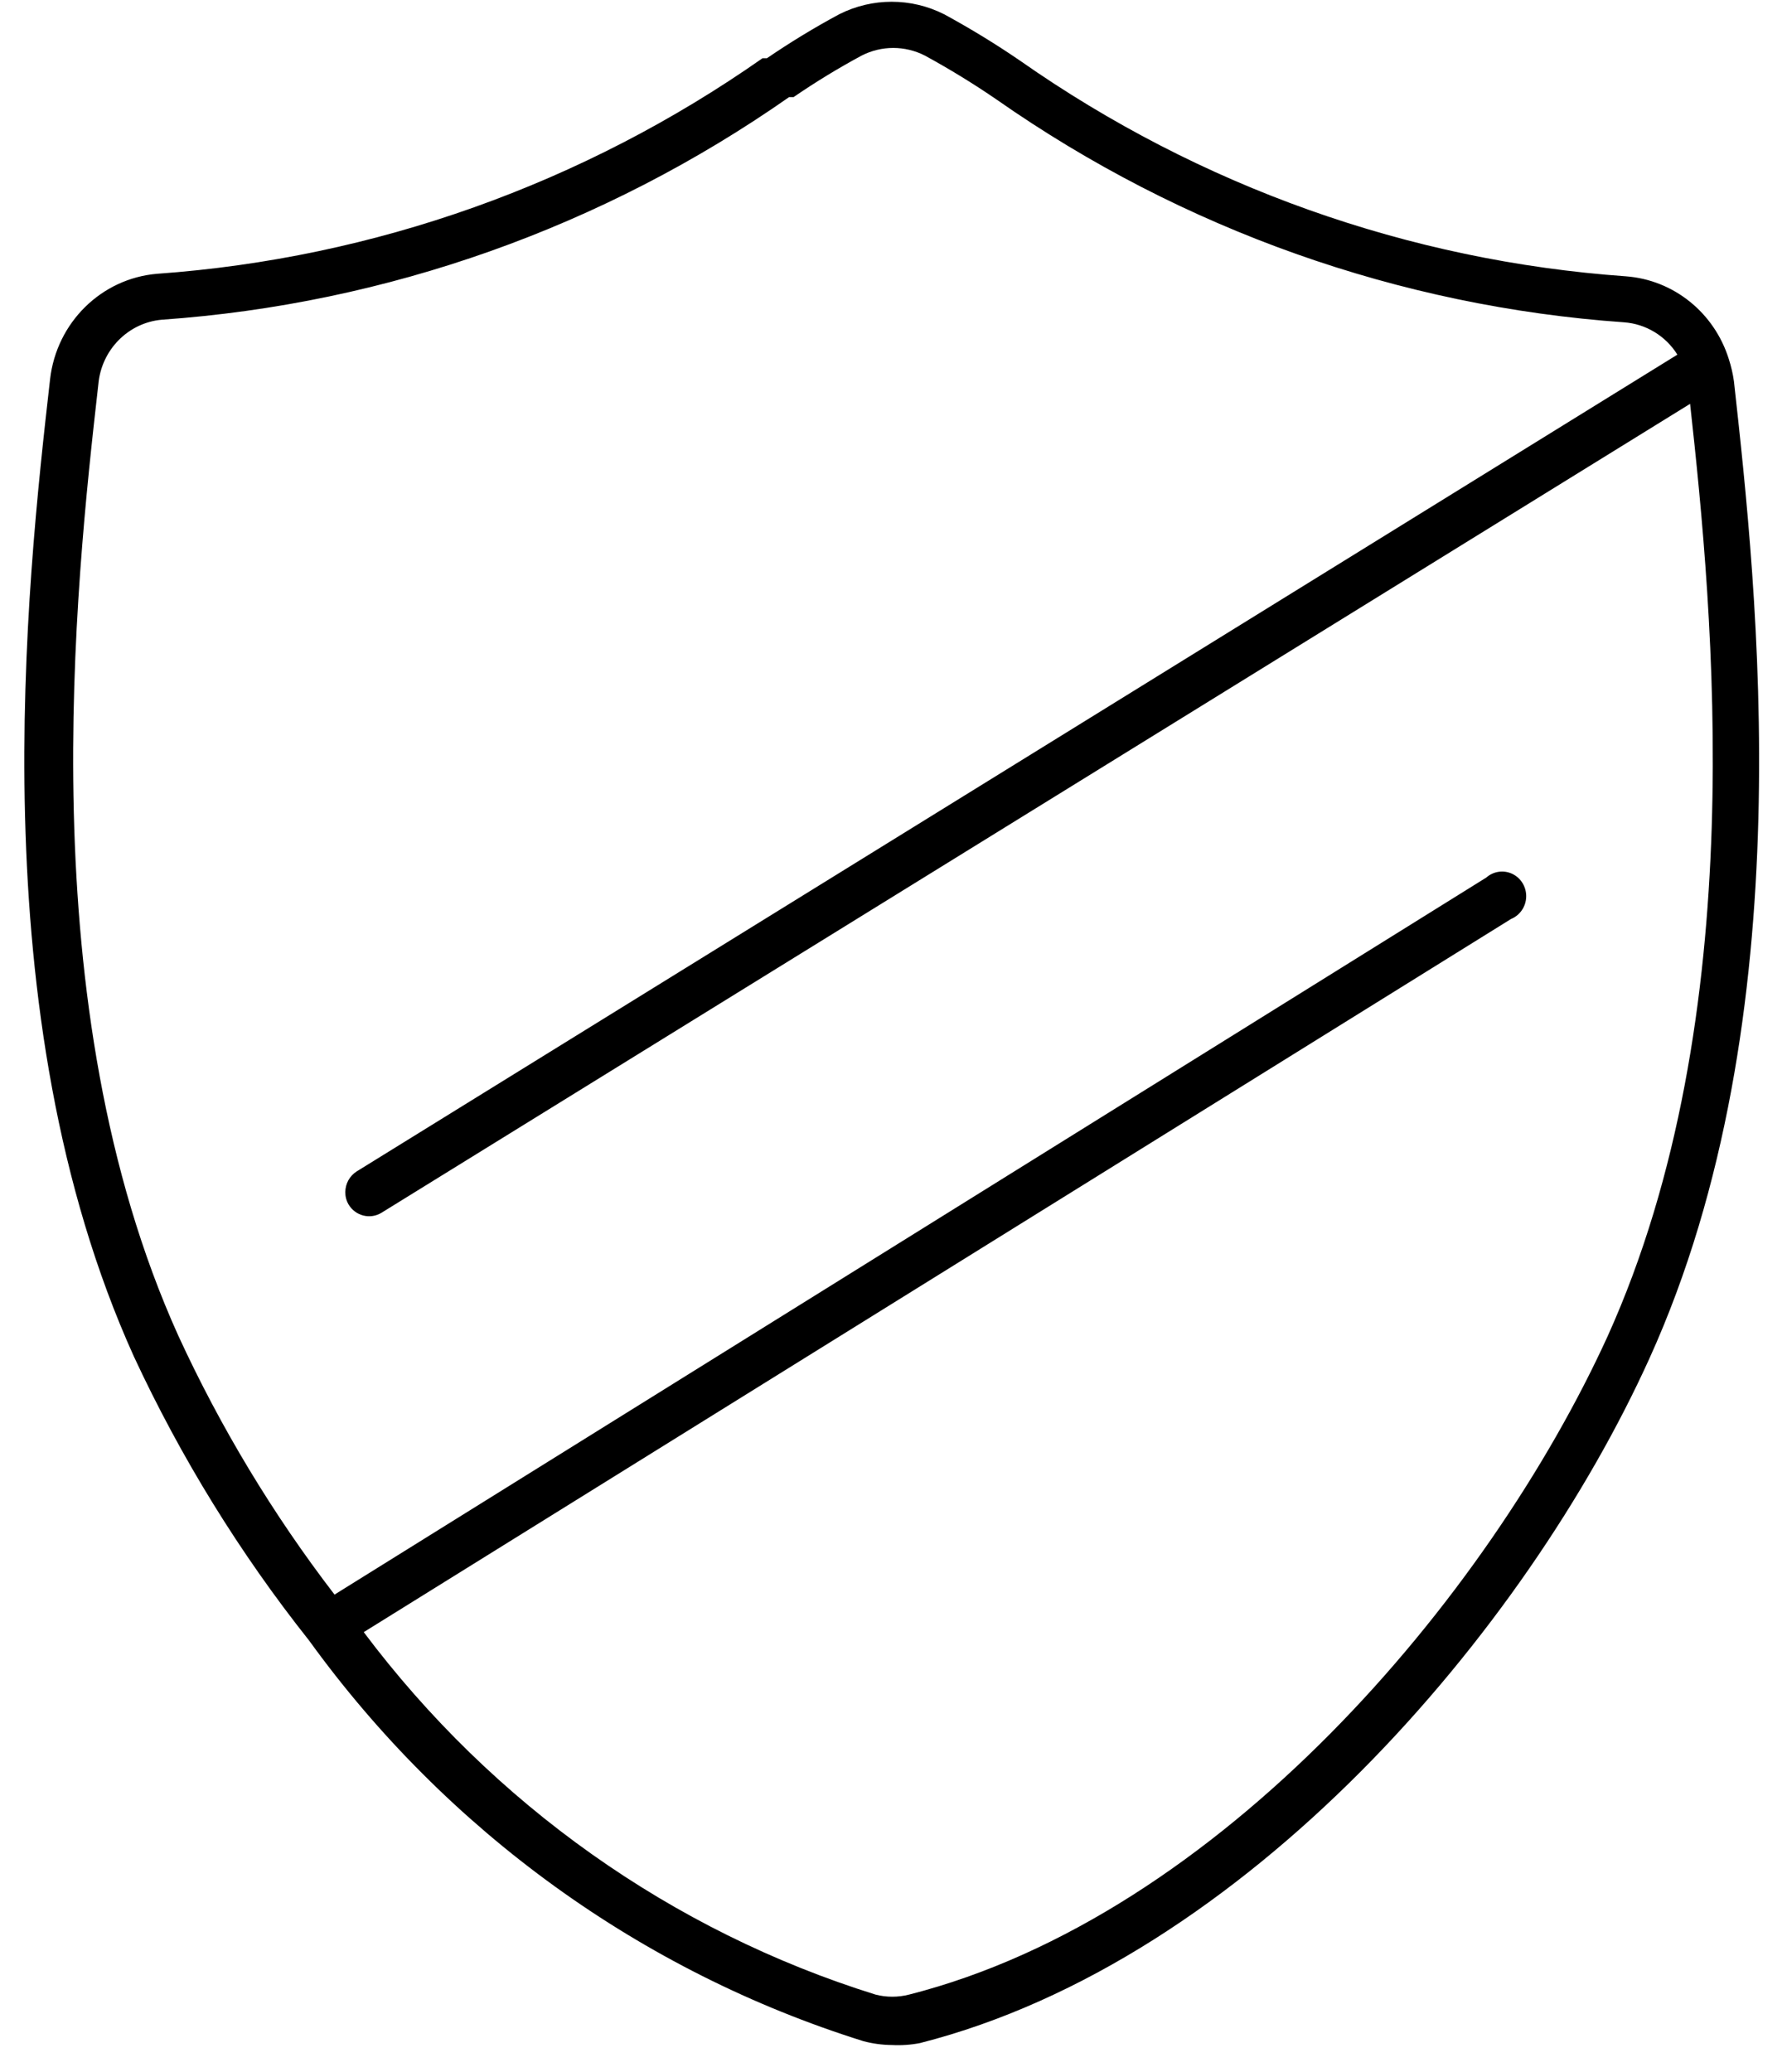 <?xml version="1.0" encoding="UTF-8" standalone="no"?>
<svg width="44px" height="51px" viewBox="0 0 44 51" version="1.1" xmlns="http://www.w3.org/2000/svg" xmlns:xlink="http://www.w3.org/1999/xlink">
    <!-- Generator: Sketch 3.7 (28169) - http://www.bohemiancoding.com/sketch -->
    <title>Shape</title>
    <desc>Created with Sketch.</desc>
    <defs></defs>
    <g id="Welcome" stroke="none" stroke-width="1" fill="none" fill-rule="evenodd">
        <g id="IT-BOOK---QUIÉNES-SOMOS---MENÚ" transform="translate(-802, -166)" fill="#000000">
            <g id="MENÚ-SUPERIOR-2" transform="translate(-6, 136)">
                <g id="4" transform="translate(808, 30)">
                    <g id="Capa_1">
                        <path d="M21.963,50.341 C21.725,50.339 21.489,50.307 21.259,50.246 C15.79,48.535 11.005,45.078 7.611,40.384 L7.611,40.384 C5.906,38.236 4.457,35.888 3.296,33.391 C-0.518,24.963 0.654,14.417 1.233,9.335 C1.393,7.938 2.499,6.851 3.875,6.739 C9.217,6.358 14.361,4.526 18.774,1.434 L18.883,1.434 C19.458,1.041 20.053,0.679 20.665,0.35 C21.478,-0.059 22.432,-0.059 23.245,0.35 C23.889,0.7 24.515,1.082 25.121,1.497 C29.538,4.591 34.688,6.423 40.035,6.802 C41.209,6.89 42.212,7.698 42.568,8.842 L42.568,8.842 C42.625,9.018 42.667,9.199 42.693,9.383 C43.256,14.465 44.428,25.027 40.613,33.439 C37.581,40.13 30.671,48.254 22.651,50.293 C22.424,50.337 22.193,50.353 21.963,50.341 L21.963,50.341 Z M8.956,40.177 C12.14,44.417 16.546,47.537 21.556,49.099 C21.828,49.169 22.113,49.169 22.385,49.099 C30.03,47.155 36.643,39.333 39.582,32.897 C43.146,25.011 42.177,15.055 41.614,9.941 L9.393,29.854 C9.113,30.025 8.749,29.932 8.581,29.647 C8.528,29.555 8.501,29.451 8.502,29.344 C8.504,29.137 8.61,28.944 8.784,28.835 L41.301,8.73 C41.012,8.268 40.525,7.973 39.988,7.934 C34.452,7.545 29.118,5.653 24.542,2.453 C23.972,2.062 23.382,1.701 22.776,1.37 C22.284,1.117 21.704,1.117 21.212,1.37 C20.638,1.68 20.079,2.02 19.54,2.39 L19.43,2.39 C14.855,5.59 9.521,7.483 3.984,7.87 C3.153,7.944 2.494,8.616 2.421,9.463 C1.858,14.433 0.717,24.756 4.391,32.881 C5.434,35.146 6.724,37.283 8.237,39.253 L36.596,21.602 C36.774,21.445 37.027,21.41 37.24,21.513 C37.453,21.616 37.586,21.839 37.578,22.079 C37.571,22.319 37.424,22.532 37.205,22.622 L8.956,40.177 Z" id="Shape"></path>
                    </g>
                </g>
            </g>
        </g>
    </g>
</svg>